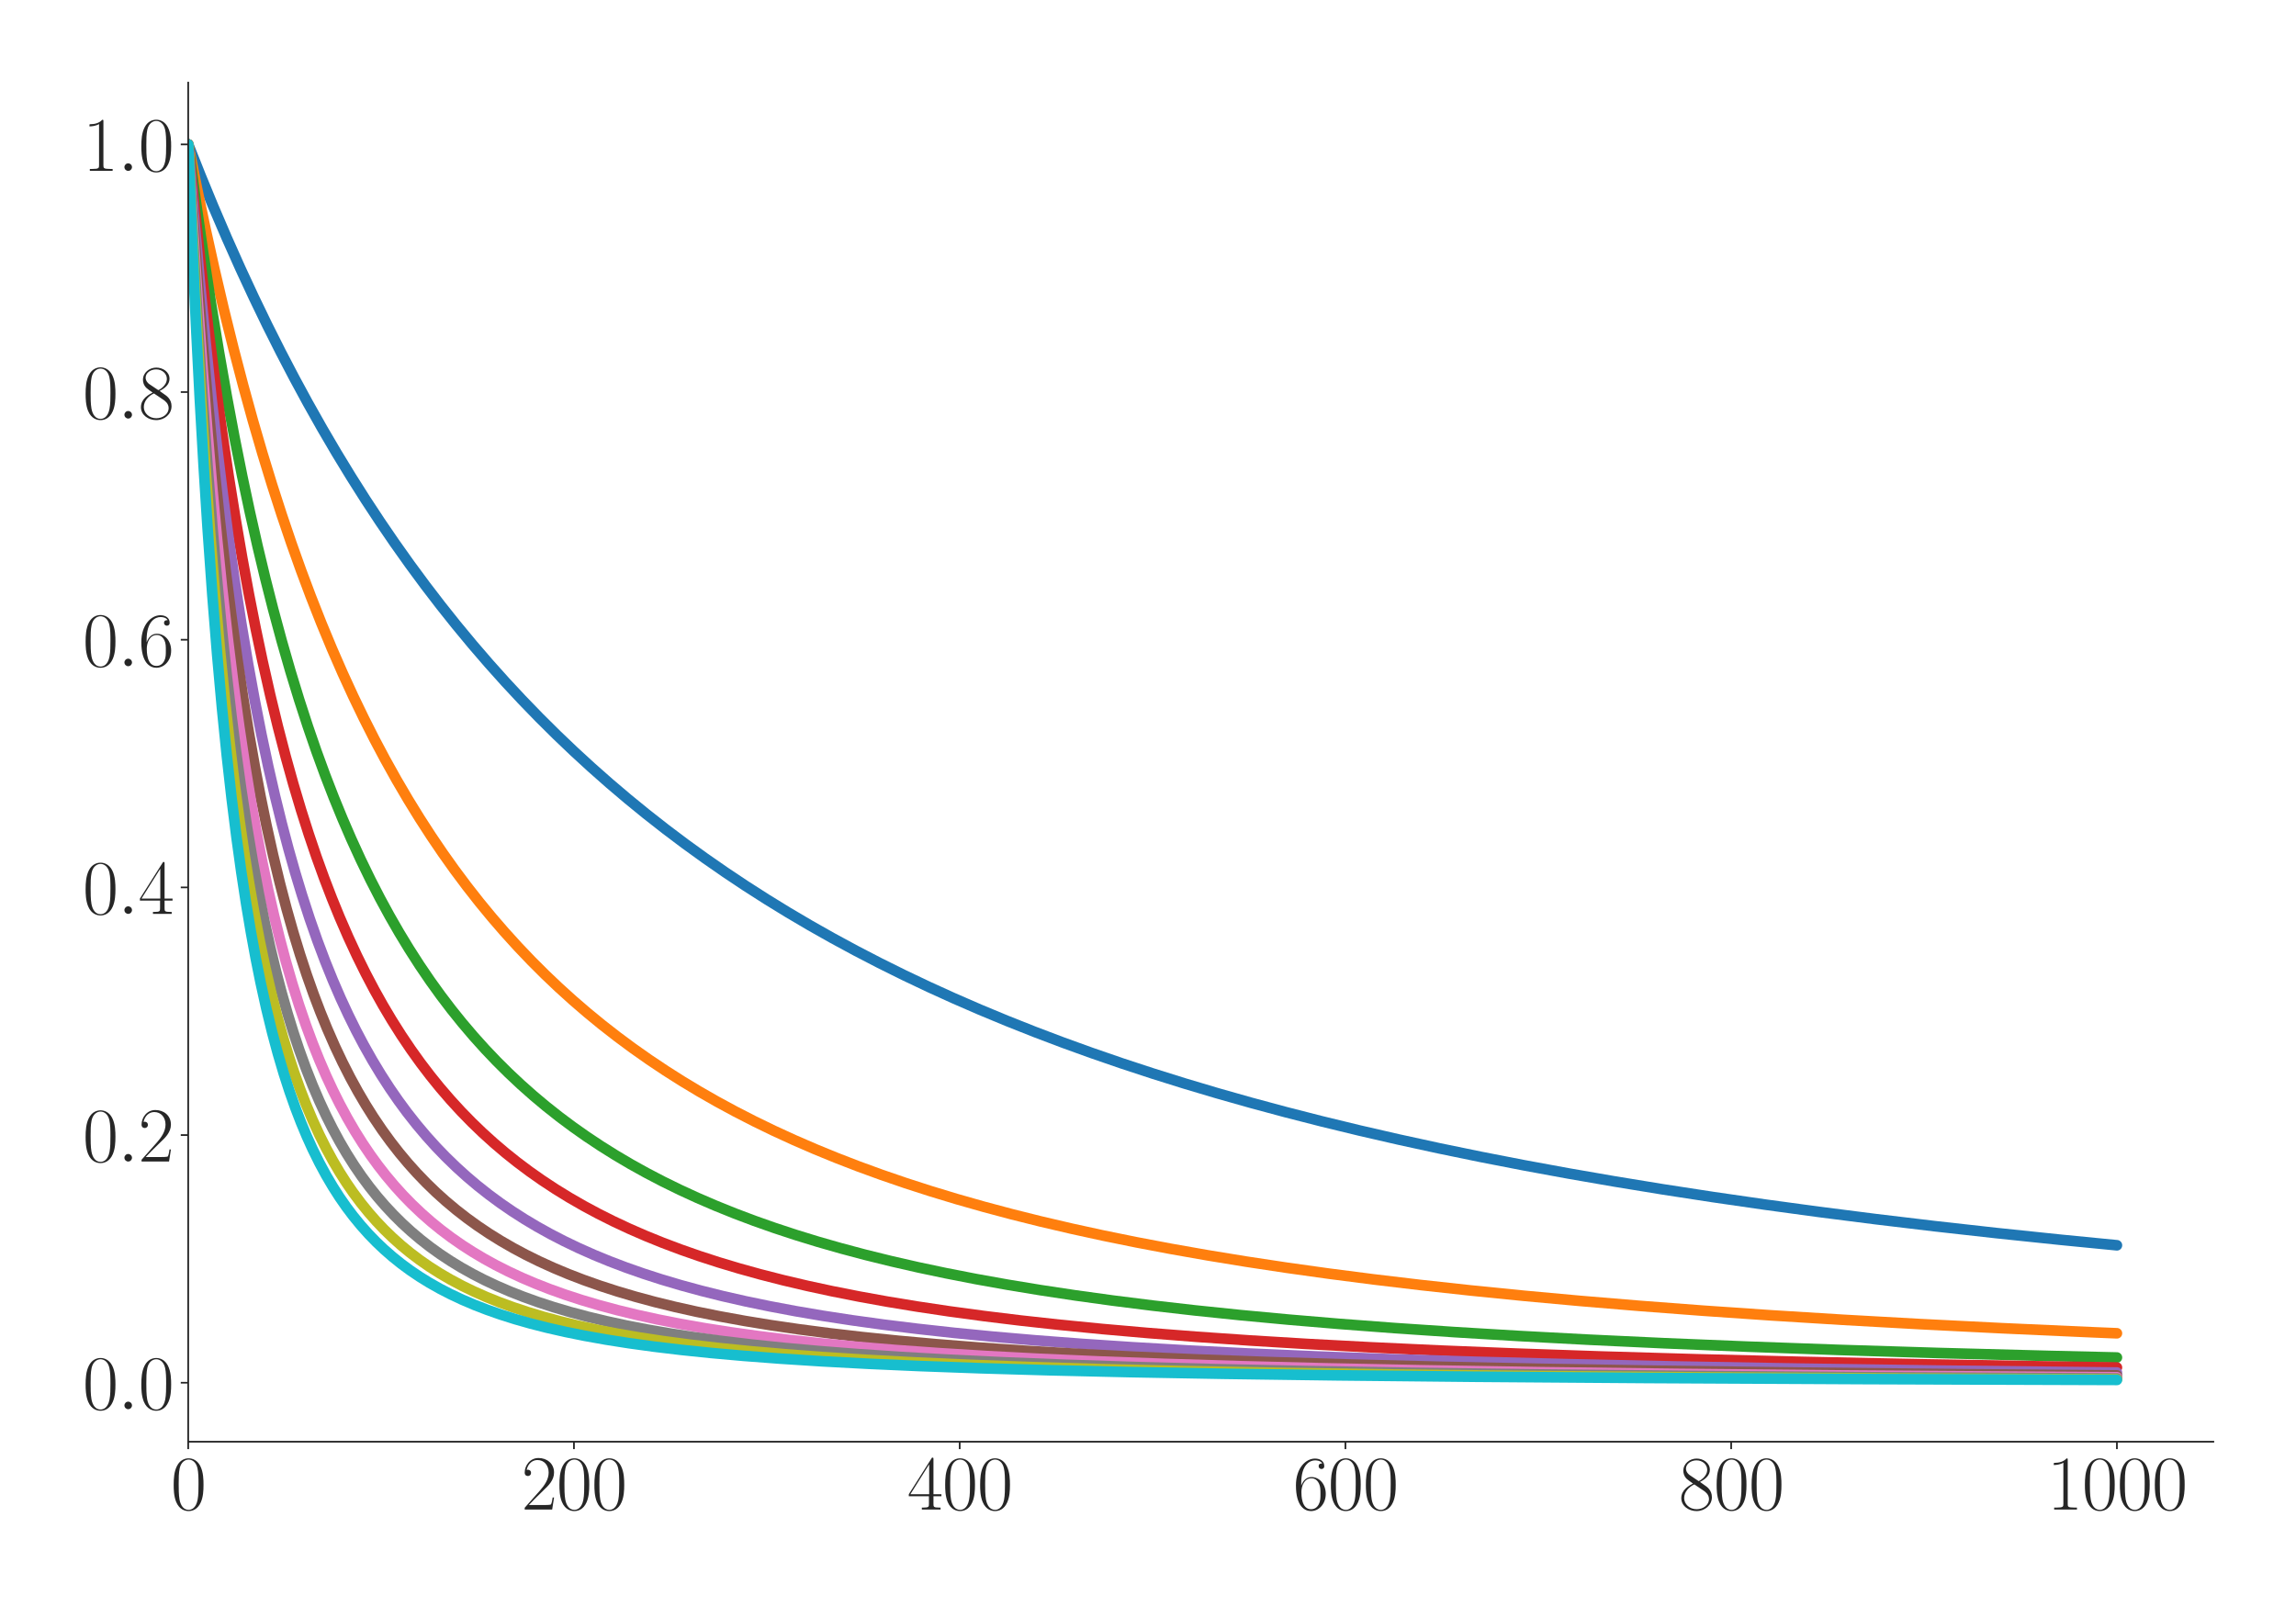 <?xml version="1.0" encoding="utf-8" standalone="no"?>
<!DOCTYPE svg PUBLIC "-//W3C//DTD SVG 1.1//EN"
  "http://www.w3.org/Graphics/SVG/1.1/DTD/svg11.dtd">
<svg xmlns:xlink="http://www.w3.org/1999/xlink" width="1080pt" height="756pt" viewBox="0 0 1080 756" xmlns="http://www.w3.org/2000/svg" version="1.1">
 <defs>
  <style type="text/css">*{stroke-linejoin: round; stroke-linecap: butt}</style>
 </defs>
 <g id="figure_1">
  <g id="patch_1">
   <path d="M 0 756 
L 1080 756 
L 1080 0 
L 0 0 
z
" style="fill: #ffffff"/>
  </g>
  <g id="axes_1">
   <g id="patch_2">
    <path d="M 88.532 678.237 
L 1041.12 678.237 
L 1041.12 38.88 
L 88.532 38.88 
z
" style="fill: #ffffff"/>
   </g>
   <g id="matplotlib.axis_1">
    <g id="xtick_1">
     <g id="line2d_1">
      <defs>
       <path id="m7849b7f4b0" d="M 0 0 
L 0 3.5 
" style="stroke: #262626; stroke-width: 0.8"/>
      </defs>
      <g>
       <use xlink:href="#m7849b7f4b0" x="88.532" y="678.237" style="fill: #262626; stroke: #262626; stroke-width: 0.8"/>
      </g>
     </g>
     <g id="text_1">
      <!-- $\mathdefault{0}$ -->
      <g style="fill: #262626" transform="translate(80.308 710.144) scale(0.36 -0.36)">
       <defs>
        <path id="CMR17-30" d="M 2688 2025 
C 2688 2416 2682 3080 2413 3591 
C 2176 4039 1798 4198 1466 4198 
C 1158 4198 768 4058 525 3597 
C 269 3118 243 2524 243 2025 
C 243 1661 250 1106 448 619 
C 723 -39 1216 -128 1466 -128 
C 1760 -128 2208 -7 2470 600 
C 2662 1042 2688 1559 2688 2025 
z
M 1466 -26 
C 1056 -26 813 325 723 812 
C 653 1188 653 1738 653 2096 
C 653 2588 653 2997 736 3387 
C 858 3929 1216 4096 1466 4096 
C 1728 4096 2067 3923 2189 3400 
C 2272 3036 2278 2607 2278 2096 
C 2278 1680 2278 1169 2202 792 
C 2067 95 1690 -26 1466 -26 
z
" transform="scale(0.016)"/>
       </defs>
       <use xlink:href="#CMR17-30" transform="scale(0.996)"/>
      </g>
     </g>
    </g>
    <g id="xtick_2">
     <g id="line2d_2">
      <g>
       <use xlink:href="#m7849b7f4b0" x="269.977" y="678.237" style="fill: #262626; stroke: #262626; stroke-width: 0.8"/>
      </g>
     </g>
     <g id="text_2">
      <!-- $\mathdefault{200}$ -->
      <g style="fill: #262626" transform="translate(245.305 710.144) scale(0.36 -0.36)">
       <defs>
        <path id="CMR17-32" d="M 2669 989 
L 2554 989 
C 2490 536 2438 459 2413 420 
C 2381 369 1920 369 1830 369 
L 602 369 
C 832 619 1280 1072 1824 1597 
C 2214 1967 2669 2402 2669 3035 
C 2669 3790 2067 4224 1395 4224 
C 691 4224 262 3604 262 3030 
C 262 2780 448 2748 525 2748 
C 589 2748 781 2787 781 3010 
C 781 3207 614 3264 525 3264 
C 486 3264 448 3258 422 3245 
C 544 3790 915 4058 1306 4058 
C 1862 4058 2227 3617 2227 3035 
C 2227 2479 1901 2000 1536 1584 
L 262 146 
L 262 0 
L 2515 0 
L 2669 989 
z
" transform="scale(0.016)"/>
       </defs>
       <use xlink:href="#CMR17-32" transform="scale(0.996)"/>
       <use xlink:href="#CMR17-30" transform="translate(45.69 0) scale(0.996)"/>
       <use xlink:href="#CMR17-30" transform="translate(91.381 0) scale(0.996)"/>
      </g>
     </g>
    </g>
    <g id="xtick_3">
     <g id="line2d_3">
      <g>
       <use xlink:href="#m7849b7f4b0" x="451.423" y="678.237" style="fill: #262626; stroke: #262626; stroke-width: 0.8"/>
      </g>
     </g>
     <g id="text_3">
      <!-- $\mathdefault{400}$ -->
      <g style="fill: #262626" transform="translate(426.75 710.144) scale(0.36 -0.36)">
       <defs>
        <path id="CMR17-34" d="M 2150 4122 
C 2150 4256 2144 4256 2029 4256 
L 128 1254 
L 128 1088 
L 1779 1088 
L 1779 457 
C 1779 224 1766 160 1318 160 
L 1197 160 
L 1197 0 
C 1402 0 1747 0 1965 0 
C 2182 0 2528 0 2733 0 
L 2733 160 
L 2611 160 
C 2163 160 2150 224 2150 457 
L 2150 1088 
L 2803 1088 
L 2803 1254 
L 2150 1254 
L 2150 4122 
z
M 1798 3703 
L 1798 1254 
L 256 1254 
L 1798 3703 
z
" transform="scale(0.016)"/>
       </defs>
       <use xlink:href="#CMR17-34" transform="scale(0.996)"/>
       <use xlink:href="#CMR17-30" transform="translate(45.69 0) scale(0.996)"/>
       <use xlink:href="#CMR17-30" transform="translate(91.381 0) scale(0.996)"/>
      </g>
     </g>
    </g>
    <g id="xtick_4">
     <g id="line2d_4">
      <g>
       <use xlink:href="#m7849b7f4b0" x="632.868" y="678.237" style="fill: #262626; stroke: #262626; stroke-width: 0.8"/>
      </g>
     </g>
     <g id="text_4">
      <!-- $\mathdefault{600}$ -->
      <g style="fill: #262626" transform="translate(608.195 710.144) scale(0.36 -0.36)">
       <defs>
        <path id="CMR17-36" d="M 678 2176 
C 678 3690 1395 4032 1811 4032 
C 1946 4032 2272 4009 2400 3776 
C 2298 3776 2106 3776 2106 3553 
C 2106 3381 2246 3323 2336 3323 
C 2394 3323 2566 3348 2566 3560 
C 2566 3954 2246 4179 1805 4179 
C 1043 4179 243 3390 243 1984 
C 243 253 966 -128 1478 -128 
C 2099 -128 2688 427 2688 1283 
C 2688 2081 2170 2662 1517 2662 
C 1126 2662 838 2407 678 1960 
L 678 2176 
z
M 1478 25 
C 691 25 691 1200 691 1436 
C 691 1896 909 2560 1504 2560 
C 1613 2560 1926 2560 2138 2120 
C 2253 1870 2253 1609 2253 1289 
C 2253 944 2253 690 2118 434 
C 1978 171 1773 25 1478 25 
z
" transform="scale(0.016)"/>
       </defs>
       <use xlink:href="#CMR17-36" transform="scale(0.996)"/>
       <use xlink:href="#CMR17-30" transform="translate(45.69 0) scale(0.996)"/>
       <use xlink:href="#CMR17-30" transform="translate(91.381 0) scale(0.996)"/>
      </g>
     </g>
    </g>
    <g id="xtick_5">
     <g id="line2d_5">
      <g>
       <use xlink:href="#m7849b7f4b0" x="814.313" y="678.237" style="fill: #262626; stroke: #262626; stroke-width: 0.8"/>
      </g>
     </g>
     <g id="text_5">
      <!-- $\mathdefault{800}$ -->
      <g style="fill: #262626" transform="translate(789.641 710.144) scale(0.36 -0.36)">
       <defs>
        <path id="CMR17-38" d="M 1741 2264 
C 2144 2467 2554 2773 2554 3263 
C 2554 3841 1990 4179 1472 4179 
C 890 4179 378 3759 378 3180 
C 378 3021 416 2747 666 2505 
C 730 2442 998 2251 1171 2130 
C 883 1983 211 1634 211 934 
C 211 279 838 -128 1459 -128 
C 2144 -128 2720 362 2720 1010 
C 2720 1590 2330 1857 2074 2029 
L 1741 2264 
z
M 902 2822 
C 851 2854 595 3051 595 3351 
C 595 3739 998 4032 1459 4032 
C 1965 4032 2336 3676 2336 3262 
C 2336 2669 1670 2331 1638 2331 
C 1632 2331 1626 2331 1574 2370 
L 902 2822 
z
M 2080 1519 
C 2176 1449 2483 1240 2483 851 
C 2483 381 2010 25 1472 25 
C 890 25 448 438 448 940 
C 448 1443 838 1862 1280 2060 
L 2080 1519 
z
" transform="scale(0.016)"/>
       </defs>
       <use xlink:href="#CMR17-38" transform="scale(0.996)"/>
       <use xlink:href="#CMR17-30" transform="translate(45.69 0) scale(0.996)"/>
       <use xlink:href="#CMR17-30" transform="translate(91.381 0) scale(0.996)"/>
      </g>
     </g>
    </g>
    <g id="xtick_6">
     <g id="line2d_6">
      <g>
       <use xlink:href="#m7849b7f4b0" x="995.759" y="678.237" style="fill: #262626; stroke: #262626; stroke-width: 0.8"/>
      </g>
     </g>
     <g id="text_6">
      <!-- $\mathdefault{1000}$ -->
      <g style="fill: #262626" transform="translate(962.862 710.144) scale(0.36 -0.36)">
       <defs>
        <path id="CMR17-31" d="M 1702 4058 
C 1702 4192 1696 4192 1606 4192 
C 1357 3916 979 3827 621 3827 
C 602 3827 570 3827 563 3808 
C 557 3795 557 3782 557 3648 
C 755 3648 1088 3686 1344 3839 
L 1344 461 
C 1344 236 1331 160 781 160 
L 589 160 
L 589 0 
C 896 0 1216 0 1523 0 
C 1830 0 2150 0 2458 0 
L 2458 160 
L 2266 160 
C 1715 160 1702 230 1702 458 
L 1702 4058 
z
" transform="scale(0.016)"/>
       </defs>
       <use xlink:href="#CMR17-31" transform="scale(0.996)"/>
       <use xlink:href="#CMR17-30" transform="translate(45.69 0) scale(0.996)"/>
       <use xlink:href="#CMR17-30" transform="translate(91.381 0) scale(0.996)"/>
       <use xlink:href="#CMR17-30" transform="translate(137.071 0) scale(0.996)"/>
      </g>
     </g>
    </g>
   </g>
   <g id="matplotlib.axis_2">
    <g id="ytick_1">
     <g id="line2d_7">
      <defs>
       <path id="mdd2b088591" d="M 0 0 
L -3.5 0 
" style="stroke: #262626; stroke-width: 0.8"/>
      </defs>
      <g>
       <use xlink:href="#mdd2b088591" x="88.532" y="650.491" style="fill: #262626; stroke: #262626; stroke-width: 0.8"/>
      </g>
     </g>
     <g id="text_7">
      <!-- $\mathdefault{0.0}$ -->
      <g style="fill: #262626" transform="translate(38.88 662.944) scale(0.36 -0.36)">
       <defs>
        <path id="CMMI12-3a" d="M 1178 307 
C 1178 492 1024 619 870 619 
C 685 619 557 466 557 313 
C 557 128 710 0 864 0 
C 1050 0 1178 153 1178 307 
z
" transform="scale(0.016)"/>
       </defs>
       <use xlink:href="#CMR17-30" transform="scale(0.996)"/>
       <use xlink:href="#CMMI12-3a" transform="translate(45.69 0) scale(0.996)"/>
       <use xlink:href="#CMR17-30" transform="translate(72.788 0) scale(0.996)"/>
      </g>
     </g>
    </g>
    <g id="ytick_2">
     <g id="line2d_8">
      <g>
       <use xlink:href="#mdd2b088591" x="88.532" y="533.981" style="fill: #262626; stroke: #262626; stroke-width: 0.8"/>
      </g>
     </g>
     <g id="text_8">
      <!-- $\mathdefault{0.2}$ -->
      <g style="fill: #262626" transform="translate(38.88 546.434) scale(0.36 -0.36)">
       <use xlink:href="#CMR17-30" transform="scale(0.996)"/>
       <use xlink:href="#CMMI12-3a" transform="translate(45.69 0) scale(0.996)"/>
       <use xlink:href="#CMR17-32" transform="translate(72.788 0) scale(0.996)"/>
      </g>
     </g>
    </g>
    <g id="ytick_3">
     <g id="line2d_9">
      <g>
       <use xlink:href="#mdd2b088591" x="88.532" y="417.471" style="fill: #262626; stroke: #262626; stroke-width: 0.8"/>
      </g>
     </g>
     <g id="text_9">
      <!-- $\mathdefault{0.4}$ -->
      <g style="fill: #262626" transform="translate(38.88 429.924) scale(0.36 -0.36)">
       <use xlink:href="#CMR17-30" transform="scale(0.996)"/>
       <use xlink:href="#CMMI12-3a" transform="translate(45.69 0) scale(0.996)"/>
       <use xlink:href="#CMR17-34" transform="translate(72.788 0) scale(0.996)"/>
      </g>
     </g>
    </g>
    <g id="ytick_4">
     <g id="line2d_10">
      <g>
       <use xlink:href="#mdd2b088591" x="88.532" y="300.961" style="fill: #262626; stroke: #262626; stroke-width: 0.8"/>
      </g>
     </g>
     <g id="text_10">
      <!-- $\mathdefault{0.6}$ -->
      <g style="fill: #262626" transform="translate(38.88 313.415) scale(0.36 -0.36)">
       <use xlink:href="#CMR17-30" transform="scale(0.996)"/>
       <use xlink:href="#CMMI12-3a" transform="translate(45.69 0) scale(0.996)"/>
       <use xlink:href="#CMR17-36" transform="translate(72.788 0) scale(0.996)"/>
      </g>
     </g>
    </g>
    <g id="ytick_5">
     <g id="line2d_11">
      <g>
       <use xlink:href="#mdd2b088591" x="88.532" y="184.452" style="fill: #262626; stroke: #262626; stroke-width: 0.8"/>
      </g>
     </g>
     <g id="text_11">
      <!-- $\mathdefault{0.8}$ -->
      <g style="fill: #262626" transform="translate(38.88 196.905) scale(0.36 -0.36)">
       <use xlink:href="#CMR17-30" transform="scale(0.996)"/>
       <use xlink:href="#CMMI12-3a" transform="translate(45.69 0) scale(0.996)"/>
       <use xlink:href="#CMR17-38" transform="translate(72.788 0) scale(0.996)"/>
      </g>
     </g>
    </g>
    <g id="ytick_6">
     <g id="line2d_12">
      <g>
       <use xlink:href="#mdd2b088591" x="88.532" y="67.942" style="fill: #262626; stroke: #262626; stroke-width: 0.8"/>
      </g>
     </g>
     <g id="text_12">
      <!-- $\mathdefault{1.0}$ -->
      <g style="fill: #262626" transform="translate(38.88 80.395) scale(0.36 -0.36)">
       <use xlink:href="#CMR17-31" transform="scale(0.996)"/>
       <use xlink:href="#CMMI12-3a" transform="translate(45.69 0) scale(0.996)"/>
       <use xlink:href="#CMR17-30" transform="translate(72.788 0) scale(0.996)"/>
      </g>
     </g>
    </g>
   </g>
   <g id="line2d_13">
    <path d="M 88.532 67.942 
L 94.429 82.819 
L 100.326 97.134 
L 106.677 111.952 
L 113.027 126.183 
L 119.378 139.857 
L 125.728 153.002 
L 132.079 165.647 
L 138.43 177.814 
L 144.78 189.53 
L 151.584 201.605 
L 158.389 213.212 
L 165.193 224.373 
L 171.997 235.113 
L 178.801 245.452 
L 185.605 255.409 
L 192.863 265.631 
L 200.121 275.461 
L 207.379 284.919 
L 214.637 294.023 
L 222.348 303.329 
L 230.059 312.274 
L 237.771 320.879 
L 245.482 329.159 
L 253.647 337.59 
L 261.812 345.694 
L 269.977 353.486 
L 278.142 360.984 
L 286.761 368.594 
L 295.38 375.908 
L 303.998 382.941 
L 313.071 390.056 
L 322.143 396.891 
L 331.669 403.781 
L 341.195 410.395 
L 350.721 416.746 
L 360.7 423.133 
L 370.68 429.262 
L 381.113 435.408 
L 391.546 441.301 
L 402.433 447.196 
L 413.773 453.075 
L 425.113 458.703 
L 436.907 464.305 
L 448.701 469.664 
L 460.949 474.988 
L 473.65 480.265 
L 486.805 485.483 
L 499.959 490.465 
L 513.568 495.385 
L 527.63 500.234 
L 542.145 505.005 
L 557.115 509.691 
L 572.537 514.286 
L 588.414 518.785 
L 604.744 523.183 
L 621.981 527.592 
L 639.672 531.882 
L 657.817 536.053 
L 676.869 540.2 
L 696.374 544.217 
L 716.787 548.19 
L 737.653 552.025 
L 759.426 555.801 
L 782.107 559.509 
L 805.695 563.138 
L 830.19 566.682 
L 855.592 570.133 
L 882.355 573.545 
L 910.026 576.848 
L 939.057 580.09 
L 969.449 583.26 
L 995.759 585.834 
L 995.759 585.834 
" clip-path="url(#p34426d8f84)" style="fill: none; stroke: #1f77b4; stroke-width: 5; stroke-linecap: round"/>
   </g>
   <g id="line2d_14">
    <path d="M 88.532 67.942 
L 92.615 88.42 
L 96.697 107.836 
L 100.78 126.262 
L 105.316 145.655 
L 109.852 163.991 
L 114.388 181.344 
L 118.924 197.785 
L 123.46 213.375 
L 127.996 228.173 
L 132.533 242.232 
L 137.069 255.6 
L 141.605 268.321 
L 146.141 280.436 
L 151.131 293.109 
L 156.121 305.142 
L 161.11 316.577 
L 166.1 327.452 
L 171.09 337.804 
L 176.079 347.667 
L 181.069 357.069 
L 186.513 366.835 
L 191.956 376.121 
L 197.399 384.959 
L 202.843 393.376 
L 208.286 401.398 
L 213.729 409.051 
L 219.626 416.95 
L 225.523 424.467 
L 231.42 431.627 
L 237.317 438.452 
L 243.668 445.45 
L 250.018 452.108 
L 256.369 458.446 
L 262.72 464.485 
L 269.524 470.645 
L 276.328 476.503 
L 283.132 482.08 
L 290.39 487.738 
L 297.648 493.115 
L 305.359 498.541 
L 313.071 503.692 
L 320.782 508.584 
L 328.947 513.503 
L 337.112 518.17 
L 345.731 522.842 
L 354.803 527.498 
L 363.875 531.903 
L 373.401 536.278 
L 383.381 540.608 
L 393.36 544.695 
L 403.793 548.729 
L 414.68 552.697 
L 426.02 556.589 
L 437.814 560.394 
L 450.062 564.107 
L 462.763 567.719 
L 475.918 571.227 
L 489.526 574.626 
L 504.042 578.016 
L 519.011 581.279 
L 534.434 584.416 
L 550.764 587.511 
L 568.001 590.547 
L 586.146 593.512 
L 605.198 596.394 
L 625.157 599.185 
L 646.023 601.878 
L 668.25 604.52 
L 691.838 607.095 
L 716.787 609.59 
L 743.096 611.995 
L 771.22 614.338 
L 801.159 616.605 
L 832.912 618.784 
L 866.933 620.893 
L 903.222 622.919 
L 942.232 624.873 
L 984.418 626.762 
L 995.759 627.234 
L 995.759 627.234 
" clip-path="url(#p34426d8f84)" style="fill: none; stroke: #ff7f0e; stroke-width: 5; stroke-linecap: round"/>
   </g>
   <g id="line2d_15">
    <path d="M 88.532 67.942 
L 92.161 95.045 
L 95.79 120.298 
L 99.419 143.864 
L 103.048 165.892 
L 106.677 186.511 
L 110.306 205.841 
L 113.934 223.986 
L 117.563 241.041 
L 121.192 257.092 
L 124.821 272.216 
L 128.45 286.483 
L 132.533 301.589 
L 136.615 315.773 
L 140.698 329.108 
L 144.78 341.661 
L 148.863 353.492 
L 152.945 364.655 
L 157.028 375.2 
L 161.11 385.171 
L 165.193 394.61 
L 169.729 404.518 
L 174.265 413.861 
L 178.801 422.681 
L 183.337 431.016 
L 187.873 438.902 
L 192.41 446.37 
L 197.399 454.137 
L 202.389 461.469 
L 207.379 468.397 
L 212.369 474.95 
L 217.358 481.156 
L 222.802 487.558 
L 228.245 493.603 
L 233.688 499.318 
L 239.132 504.726 
L 245.029 510.263 
L 250.926 515.49 
L 256.823 520.43 
L 263.173 525.453 
L 269.524 530.19 
L 275.874 534.663 
L 282.679 539.184 
L 289.483 543.445 
L 296.741 547.725 
L 303.998 551.754 
L 311.71 555.781 
L 319.875 559.781 
L 328.04 563.533 
L 336.659 567.246 
L 345.731 570.904 
L 354.803 574.325 
L 364.329 577.685 
L 374.308 580.973 
L 384.742 584.177 
L 395.628 587.289 
L 406.969 590.304 
L 419.216 593.324 
L 431.917 596.222 
L 445.072 598.997 
L 459.134 601.734 
L 474.103 604.414 
L 489.526 606.951 
L 505.856 609.416 
L 523.547 611.857 
L 542.145 614.195 
L 562.104 616.476 
L 583.424 618.683 
L 606.105 620.803 
L 630.146 622.826 
L 656.002 624.78 
L 684.126 626.679 
L 714.518 628.504 
L 747.179 630.241 
L 783.014 631.92 
L 822.025 633.52 
L 864.664 635.044 
L 911.84 636.503 
L 964.006 637.887 
L 995.759 638.632 
L 995.759 638.632 
" clip-path="url(#p34426d8f84)" style="fill: none; stroke: #2ca02c; stroke-width: 5; stroke-linecap: round"/>
   </g>
   <g id="line2d_16">
    <path d="M 88.532 67.942 
L 91.707 99.423 
L 94.883 128.415 
L 98.058 155.174 
L 101.233 179.924 
L 104.409 202.861 
L 107.584 224.158 
L 110.759 243.968 
L 113.934 262.427 
L 117.11 279.655 
L 120.285 295.758 
L 123.46 310.834 
L 127.089 326.914 
L 130.718 341.877 
L 134.347 355.824 
L 137.976 368.845 
L 141.605 381.021 
L 145.234 392.423 
L 148.863 403.116 
L 152.492 413.156 
L 156.121 422.597 
L 159.749 431.485 
L 163.832 440.875 
L 167.914 449.674 
L 171.997 457.929 
L 176.079 465.685 
L 180.162 472.981 
L 184.245 479.854 
L 188.781 487.031 
L 193.317 493.764 
L 197.853 500.09 
L 202.389 506.039 
L 206.925 511.642 
L 211.915 517.437 
L 216.905 522.876 
L 221.894 527.988 
L 226.884 532.799 
L 232.328 537.73 
L 237.771 542.358 
L 243.214 546.706 
L 249.111 551.127 
L 255.008 555.271 
L 261.359 559.45 
L 267.709 563.36 
L 274.514 567.276 
L 281.318 570.933 
L 288.576 574.575 
L 295.833 577.972 
L 303.545 581.337 
L 311.71 584.651 
L 320.329 587.897 
L 328.947 590.908 
L 338.019 593.849 
L 347.545 596.709 
L 357.525 599.479 
L 368.412 602.263 
L 379.752 604.927 
L 391.546 607.47 
L 404.247 609.978 
L 417.402 612.351 
L 431.464 614.664 
L 446.433 616.902 
L 462.763 619.113 
L 480 621.218 
L 498.599 623.259 
L 518.558 625.222 
L 539.877 627.092 
L 563.012 628.896 
L 587.96 630.617 
L 615.177 632.27 
L 645.116 633.861 
L 677.776 635.37 
L 713.611 636.801 
L 753.529 638.168 
L 797.983 639.462 
L 847.427 640.676 
L 903.222 641.82 
L 966.727 642.894 
L 995.759 643.32 
L 995.759 643.32 
" clip-path="url(#p34426d8f84)" style="fill: none; stroke: #d62728; stroke-width: 5; stroke-linecap: round"/>
   </g>
   <g id="line2d_17">
    <path d="M 88.532 67.942 
L 91.254 101.621 
L 93.975 132.456 
L 96.697 160.758 
L 99.419 186.797 
L 102.141 210.81 
L 104.862 233 
L 107.584 253.549 
L 110.306 272.615 
L 113.481 293.168 
L 116.656 312.086 
L 119.831 329.538 
L 123.007 345.671 
L 126.182 360.616 
L 129.357 374.487 
L 132.533 387.383 
L 135.708 399.395 
L 138.883 410.602 
L 142.058 421.073 
L 145.687 432.221 
L 149.316 442.575 
L 152.945 452.208 
L 156.574 461.186 
L 160.203 469.567 
L 163.832 477.403 
L 167.461 484.739 
L 171.09 491.619 
L 175.172 498.858 
L 179.255 505.612 
L 183.337 511.925 
L 187.42 517.833 
L 191.502 523.371 
L 196.038 529.127 
L 200.575 534.5 
L 205.111 539.524 
L 209.647 544.228 
L 214.637 549.064 
L 219.626 553.577 
L 224.616 557.796 
L 230.059 562.091 
L 235.503 566.094 
L 240.946 569.831 
L 246.843 573.606 
L 252.74 577.121 
L 259.091 580.644 
L 265.441 583.919 
L 272.246 587.178 
L 279.503 590.398 
L 286.761 593.378 
L 294.473 596.307 
L 302.638 599.169 
L 311.256 601.952 
L 320.329 604.643 
L 329.854 607.234 
L 339.834 609.72 
L 350.721 612.195 
L 362.061 614.541 
L 374.308 616.84 
L 387.01 618.999 
L 400.618 621.089 
L 415.587 623.156 
L 431.464 625.12 
L 448.701 627.021 
L 467.299 628.842 
L 487.258 630.57 
L 509.032 632.229 
L 532.62 633.803 
L 558.475 635.305 
L 587.053 636.741 
L 618.806 638.11 
L 654.188 639.407 
L 693.652 640.628 
L 738.106 641.776 
L 788.457 642.849 
L 846.066 643.851 
L 912.747 644.783 
L 990.769 645.644 
L 995.759 645.692 
L 995.759 645.692 
" clip-path="url(#p34426d8f84)" style="fill: none; stroke: #9467bd; stroke-width: 5; stroke-linecap: round"/>
   </g>
   <g id="line2d_18">
    <path d="M 88.532 67.942 
L 90.8 101.67 
L 93.068 132.543 
L 95.336 160.876 
L 98.058 191.903 
L 100.78 220.064 
L 103.501 245.703 
L 106.223 269.112 
L 108.945 290.543 
L 111.666 310.214 
L 114.388 328.311 
L 117.11 345 
L 119.831 360.421 
L 122.553 374.702 
L 125.275 387.952 
L 128.45 402.235 
L 131.625 415.381 
L 134.801 427.509 
L 137.976 438.72 
L 141.151 449.105 
L 144.327 458.743 
L 147.502 467.705 
L 150.677 476.051 
L 153.852 483.838 
L 157.481 492.114 
L 161.11 499.788 
L 164.739 506.917 
L 168.368 513.551 
L 171.997 519.735 
L 175.626 525.508 
L 179.708 531.558 
L 183.791 537.177 
L 187.873 542.408 
L 191.956 547.284 
L 196.038 551.837 
L 200.575 556.55 
L 205.111 560.934 
L 209.647 565.017 
L 214.637 569.194 
L 219.626 573.072 
L 224.616 576.678 
L 230.059 580.332 
L 235.503 583.721 
L 241.4 587.122 
L 247.297 590.27 
L 253.647 593.404 
L 260.452 596.498 
L 267.256 599.347 
L 274.514 602.144 
L 282.225 604.872 
L 290.39 607.515 
L 299.009 610.064 
L 308.081 612.509 
L 317.607 614.845 
L 327.586 617.068 
L 338.473 619.264 
L 350.267 621.407 
L 362.515 623.407 
L 375.669 625.334 
L 390.185 627.231 
L 405.608 629.02 
L 422.391 630.742 
L 440.536 632.381 
L 460.495 633.958 
L 482.268 635.455 
L 506.31 636.883 
L 533.073 638.246 
L 563.012 639.541 
L 596.125 640.748 
L 633.775 641.892 
L 676.415 642.961 
L 725.405 643.96 
L 782.107 644.886 
L 848.334 645.738 
L 926.809 646.519 
L 995.759 647.056 
L 995.759 647.056 
" clip-path="url(#p34426d8f84)" style="fill: none; stroke: #8c564b; stroke-width: 5; stroke-linecap: round"/>
   </g>
   <g id="line2d_19">
    <path d="M 88.532 67.942 
L 90.8 107.06 
L 93.068 142.355 
L 95.336 174.309 
L 97.604 203.333 
L 99.872 229.775 
L 102.141 253.932 
L 104.409 276.062 
L 107.13 300.25 
L 109.852 322.162 
L 112.574 342.075 
L 115.295 360.226 
L 118.017 376.817 
L 120.739 392.022 
L 123.46 405.992 
L 126.182 418.857 
L 128.904 430.73 
L 131.625 441.711 
L 134.347 451.888 
L 137.522 462.846 
L 140.698 472.92 
L 143.873 482.203 
L 147.048 490.775 
L 150.224 498.707 
L 153.399 506.062 
L 156.574 512.893 
L 159.749 519.251 
L 163.378 525.991 
L 167.007 532.224 
L 170.636 538 
L 174.265 543.362 
L 177.894 548.349 
L 181.523 552.996 
L 185.605 557.853 
L 189.688 562.356 
L 193.77 566.538 
L 198.307 570.844 
L 202.843 574.827 
L 207.379 578.519 
L 212.369 582.275 
L 217.358 585.744 
L 222.348 588.955 
L 227.791 592.193 
L 233.235 595.182 
L 239.132 598.167 
L 245.482 601.119 
L 251.833 603.828 
L 258.637 606.49 
L 265.895 609.085 
L 273.606 611.599 
L 281.771 614.019 
L 290.39 616.336 
L 299.462 618.545 
L 309.442 620.735 
L 319.875 622.792 
L 331.215 624.795 
L 343.463 626.724 
L 356.618 628.563 
L 370.68 630.302 
L 386.102 631.982 
L 402.886 633.582 
L 421.484 635.124 
L 441.897 636.586 
L 464.124 637.952 
L 489.073 639.259 
L 516.743 640.483 
L 548.042 641.64 
L 583.424 642.722 
L 623.796 643.731 
L 670.518 644.671 
L 724.952 645.539 
L 789.365 646.336 
L 866.479 647.061 
L 960.377 647.713 
L 995.759 647.911 
L 995.759 647.911 
" clip-path="url(#p34426d8f84)" style="fill: none; stroke: #e377c2; stroke-width: 5; stroke-linecap: round"/>
   </g>
   <g id="line2d_20">
    <path d="M 88.532 67.942 
L 90.8 112.387 
L 93.068 151.916 
L 95.336 187.23 
L 97.604 218.909 
L 99.872 247.436 
L 102.141 273.217 
L 104.409 296.595 
L 106.677 317.858 
L 108.945 337.256 
L 111.213 355.001 
L 113.481 371.276 
L 116.203 389.087 
L 118.924 405.242 
L 121.646 419.941 
L 124.368 433.354 
L 127.089 445.627 
L 129.811 456.886 
L 132.533 467.24 
L 135.254 476.783 
L 137.976 485.599 
L 140.698 493.758 
L 143.873 502.533 
L 147.048 510.59 
L 150.224 518.005 
L 153.399 524.845 
L 156.574 531.167 
L 159.749 537.024 
L 162.925 542.459 
L 166.554 548.204 
L 170.183 553.503 
L 173.811 558.399 
L 177.44 562.934 
L 181.069 567.141 
L 185.152 571.521 
L 189.234 575.564 
L 193.317 579.304 
L 197.853 583.139 
L 202.389 586.673 
L 206.925 589.935 
L 211.915 593.243 
L 216.905 596.286 
L 222.348 599.337 
L 227.791 602.137 
L 233.688 604.919 
L 240.039 607.654 
L 246.39 610.149 
L 253.194 612.589 
L 260.452 614.954 
L 268.163 617.233 
L 276.328 619.414 
L 284.947 621.492 
L 294.473 623.555 
L 304.452 625.488 
L 315.339 627.369 
L 327.133 629.176 
L 339.834 630.895 
L 353.896 632.567 
L 368.865 634.121 
L 385.649 635.635 
L 403.793 637.047 
L 424.206 638.407 
L 446.887 639.69 
L 472.289 640.898 
L 500.867 642.029 
L 533.527 643.094 
L 570.723 644.078 
L 613.816 644.991 
L 664.621 645.838 
L 724.498 646.606 
L 797.076 647.307 
L 885.984 647.935 
L 995.759 648.483 
L 995.759 648.483 
" clip-path="url(#p34426d8f84)" style="fill: none; stroke: #7f7f7f; stroke-width: 5; stroke-linecap: round"/>
   </g>
   <g id="line2d_21">
    <path d="M 88.532 67.942 
L 90.347 108.234 
L 92.161 144.47 
L 94.429 184.857 
L 96.697 220.578 
L 98.965 252.328 
L 101.233 280.674 
L 103.501 306.088 
L 105.769 328.961 
L 108.037 349.622 
L 110.306 368.349 
L 112.574 385.374 
L 114.842 400.9 
L 117.11 415.097 
L 119.378 428.114 
L 122.1 442.353 
L 124.821 455.264 
L 127.543 467.007 
L 130.265 477.719 
L 132.986 487.518 
L 135.708 496.504 
L 138.43 504.765 
L 141.151 512.378 
L 143.873 519.408 
L 147.048 526.951 
L 150.224 533.859 
L 153.399 540.203 
L 156.574 546.042 
L 159.749 551.429 
L 162.925 556.409 
L 166.1 561.021 
L 169.729 565.889 
L 173.358 570.369 
L 176.987 574.502 
L 180.616 578.323 
L 184.698 582.286 
L 188.781 585.931 
L 192.863 589.291 
L 197.399 592.726 
L 201.935 595.878 
L 206.925 599.057 
L 211.915 601.966 
L 217.358 604.866 
L 222.802 607.513 
L 228.699 610.129 
L 235.049 612.687 
L 241.4 615.009 
L 248.204 617.267 
L 255.462 619.446 
L 263.173 621.534 
L 271.792 623.628 
L 280.864 625.595 
L 290.39 627.437 
L 300.823 629.229 
L 312.163 630.95 
L 324.411 632.583 
L 338.019 634.169 
L 352.989 635.681 
L 369.319 637.103 
L 387.463 638.456 
L 407.876 639.745 
L 430.557 640.95 
L 455.959 642.072 
L 484.99 643.129 
L 518.104 644.108 
L 556.661 645.021 
L 602.022 645.864 
L 655.549 646.63 
L 720.415 647.328 
L 799.798 647.952 
L 899.593 648.506 
L 995.759 648.884 
L 995.759 648.884 
" clip-path="url(#p34426d8f84)" style="fill: none; stroke: #bcbd22; stroke-width: 5; stroke-linecap: round"/>
   </g>
   <g id="line2d_22">
    <path d="M 88.532 67.942 
L 90.347 112.513 
L 92.161 152.137 
L 93.975 187.521 
L 95.79 219.251 
L 97.604 247.815 
L 99.872 279.684 
L 102.141 307.901 
L 104.409 333.005 
L 106.677 355.439 
L 108.945 375.568 
L 111.213 393.7 
L 113.481 410.089 
L 115.749 424.954 
L 118.017 438.478 
L 120.285 450.818 
L 122.553 462.107 
L 125.275 474.432 
L 127.996 485.583 
L 130.718 495.704 
L 133.44 504.919 
L 136.162 513.333 
L 138.883 521.037 
L 141.605 528.108 
L 144.327 534.614 
L 147.048 540.614 
L 150.224 547.041 
L 153.399 552.92 
L 156.574 558.31 
L 159.749 563.265 
L 162.925 567.83 
L 166.1 572.045 
L 169.729 576.479 
L 173.358 580.547 
L 176.987 584.287 
L 180.616 587.735 
L 184.698 591.302 
L 188.781 594.572 
L 192.863 597.578 
L 197.399 600.642 
L 201.935 603.446 
L 206.925 606.267 
L 211.915 608.84 
L 217.358 611.399 
L 223.255 613.914 
L 229.152 616.193 
L 235.503 618.418 
L 242.307 620.569 
L 249.565 622.633 
L 257.276 624.6 
L 265.895 626.561 
L 274.967 628.395 
L 284.947 630.178 
L 295.833 631.887 
L 307.627 633.507 
L 320.329 635.025 
L 334.391 636.48 
L 349.813 637.851 
L 367.051 639.158 
L 386.556 640.406 
L 408.329 641.571 
L 432.825 642.655 
L 460.949 643.673 
L 493.609 644.624 
L 531.259 645.492 
L 575.713 646.291 
L 629.239 647.022 
L 694.106 647.678 
L 774.849 648.263 
L 877.819 648.778 
L 995.759 649.176 
L 995.759 649.176 
" clip-path="url(#p34426d8f84)" style="fill: none; stroke: #17becf; stroke-width: 5; stroke-linecap: round"/>
   </g>
   <g id="patch_3">
    <path d="M 88.532 678.237 
L 88.532 38.88 
" style="fill: none; stroke: #262626; stroke-width: 0.8; stroke-linejoin: miter; stroke-linecap: square"/>
   </g>
   <g id="patch_4">
    <path d="M 88.532 678.237 
L 1041.12 678.237 
" style="fill: none; stroke: #262626; stroke-width: 0.8; stroke-linejoin: miter; stroke-linecap: square"/>
   </g>
  </g>
 </g>
 <defs>
  <clipPath id="p34426d8f84">
   <rect x="88.532" y="38.88" width="952.588" height="639.357"/>
  </clipPath>
 </defs>
</svg>
